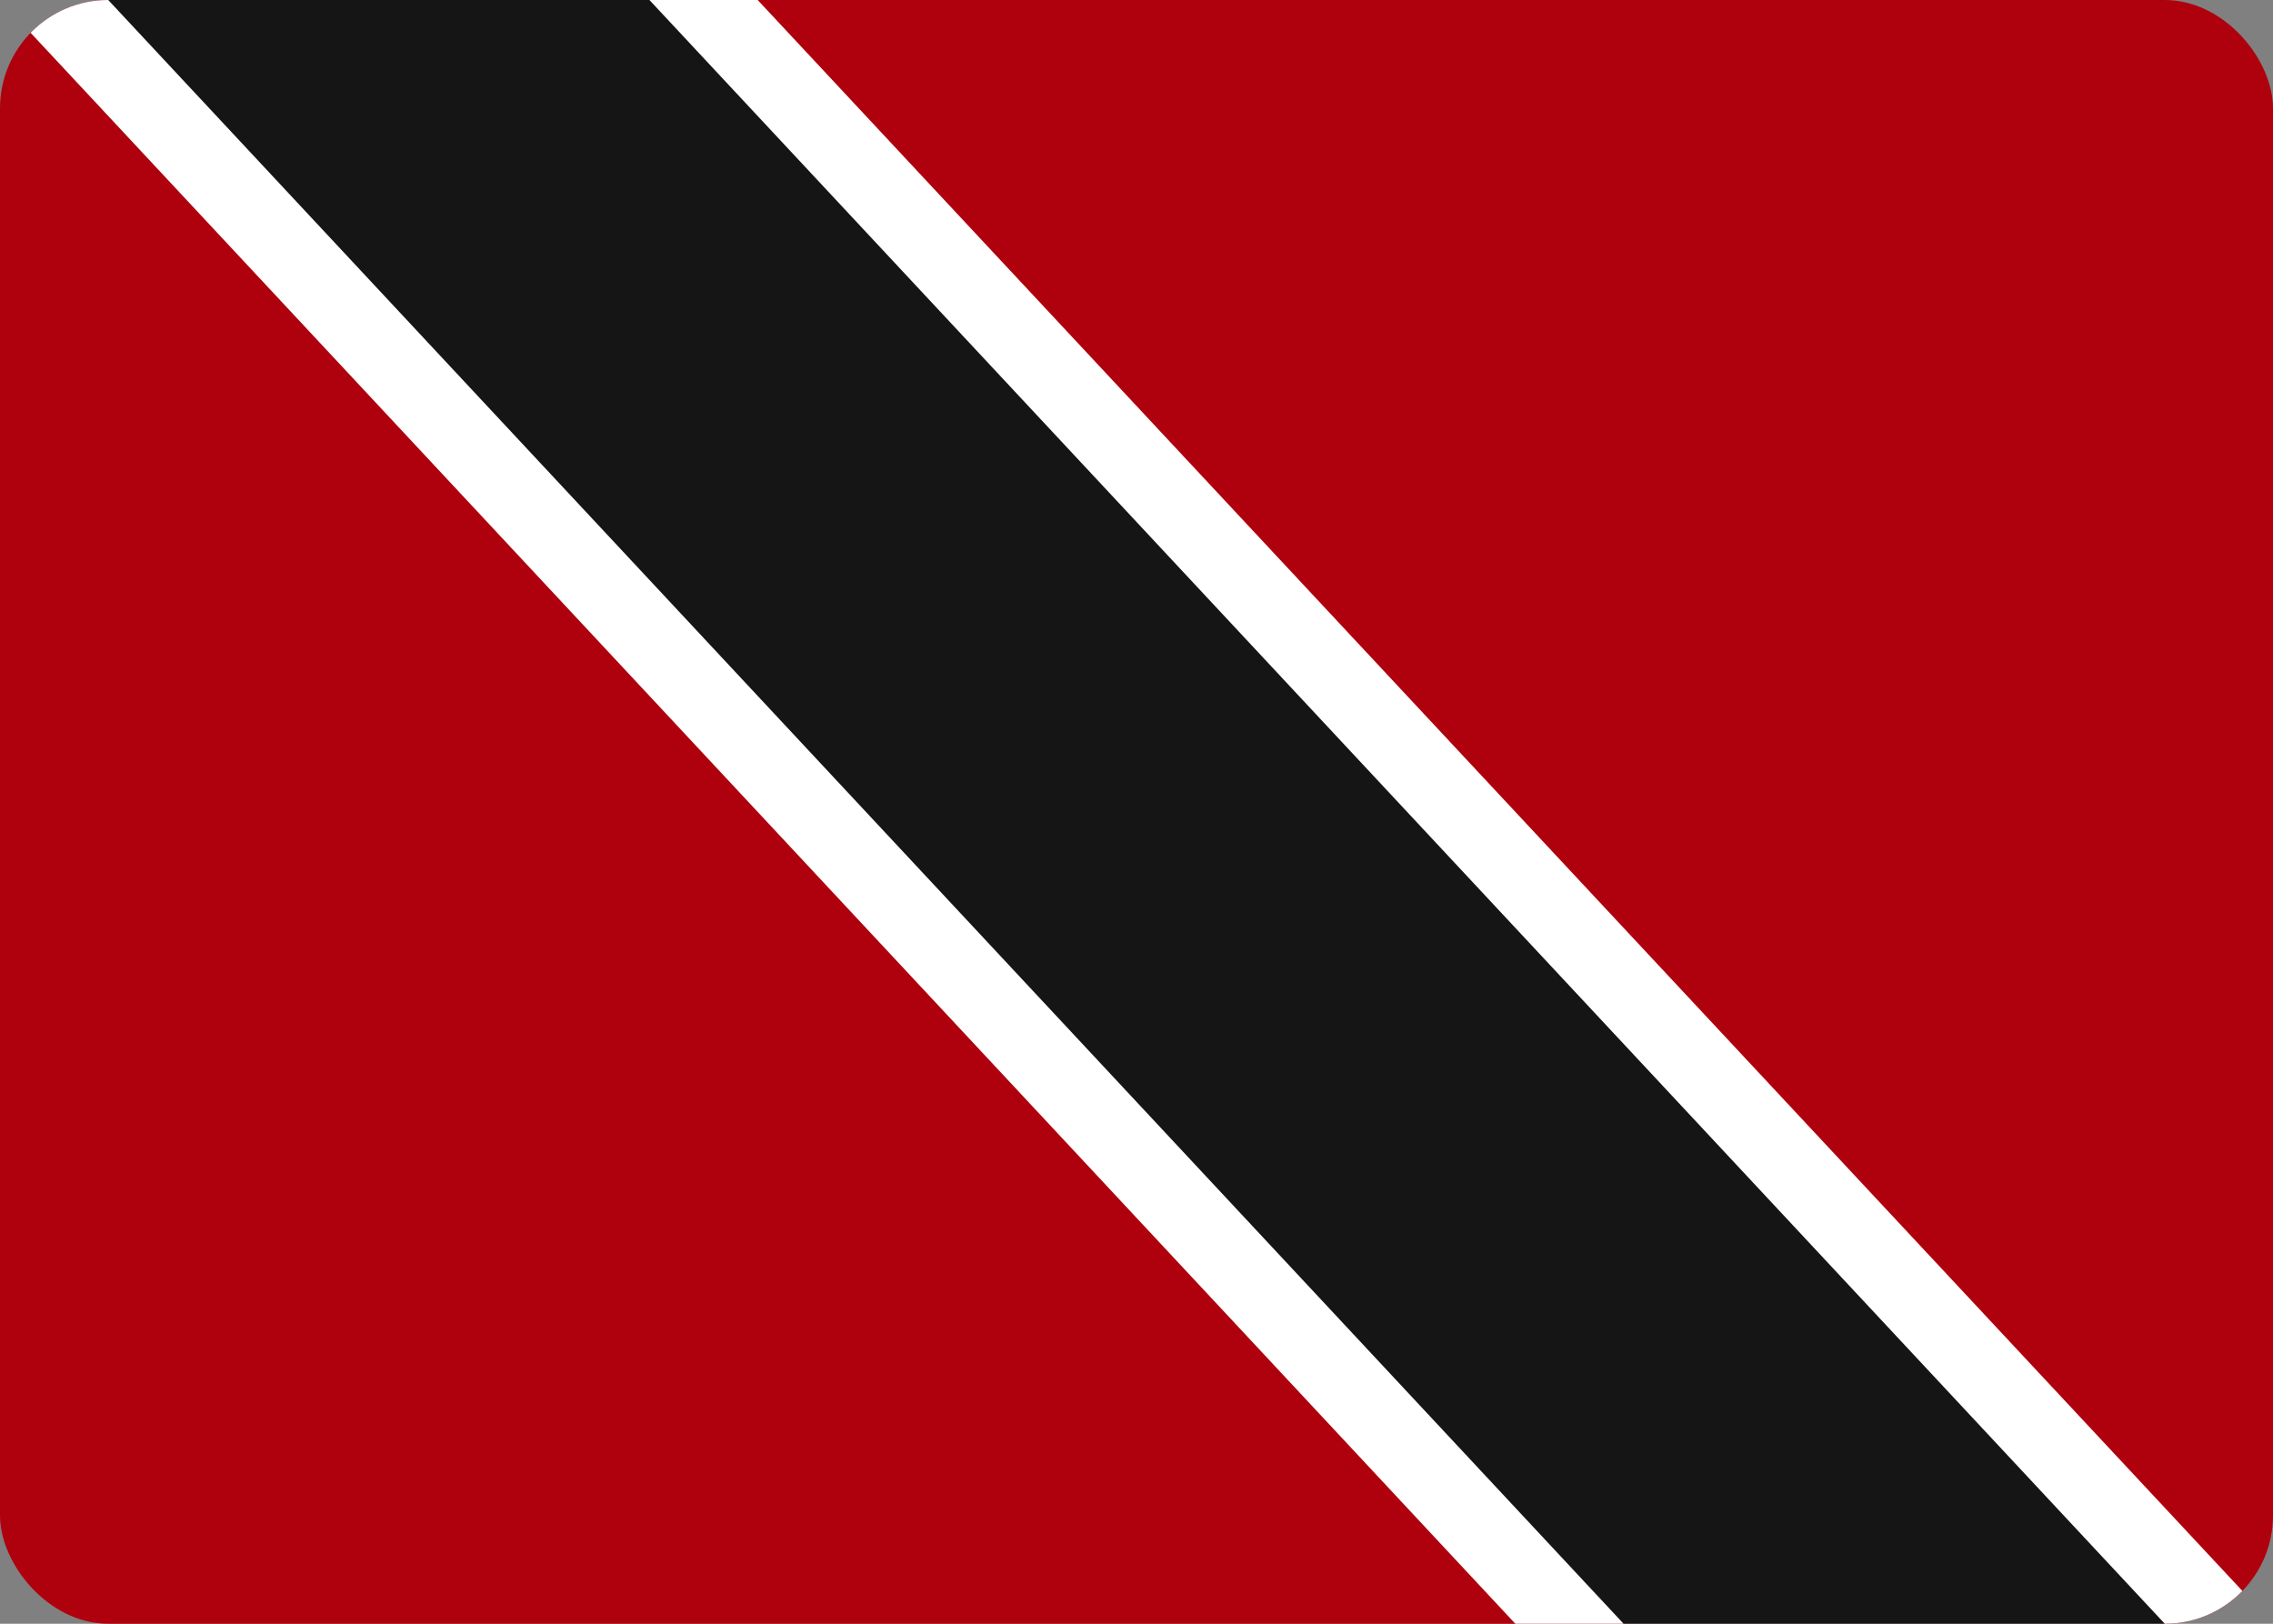 <svg width="42" height="30" viewBox="0 0 42 30" fill="none" xmlns="http://www.w3.org/2000/svg">
<rect x="0" y="0" width="42" height="30" fill="#808080" stroke="none"/>
<g clip-path="url(#clip0_2904_60531)">
<rect width="42" height="30" rx="2" fill="#AF010D"/>
<path fill-rule="evenodd" clip-rule="evenodd" d="M14 0L42 30H28L0 0H14Z" fill="white"/>
<path fill-rule="evenodd" clip-rule="evenodd" d="M12 4.98246e-05L40 30H30L2 4.98246e-05L14 0L12 4.98246e-05Z" fill="#151515"/>
</g>
<defs>
<clipPath id="clip0_2904_60531">
<rect width="42" height="30" rx="2" fill="white"/>
</clipPath>
</defs>
</svg>
